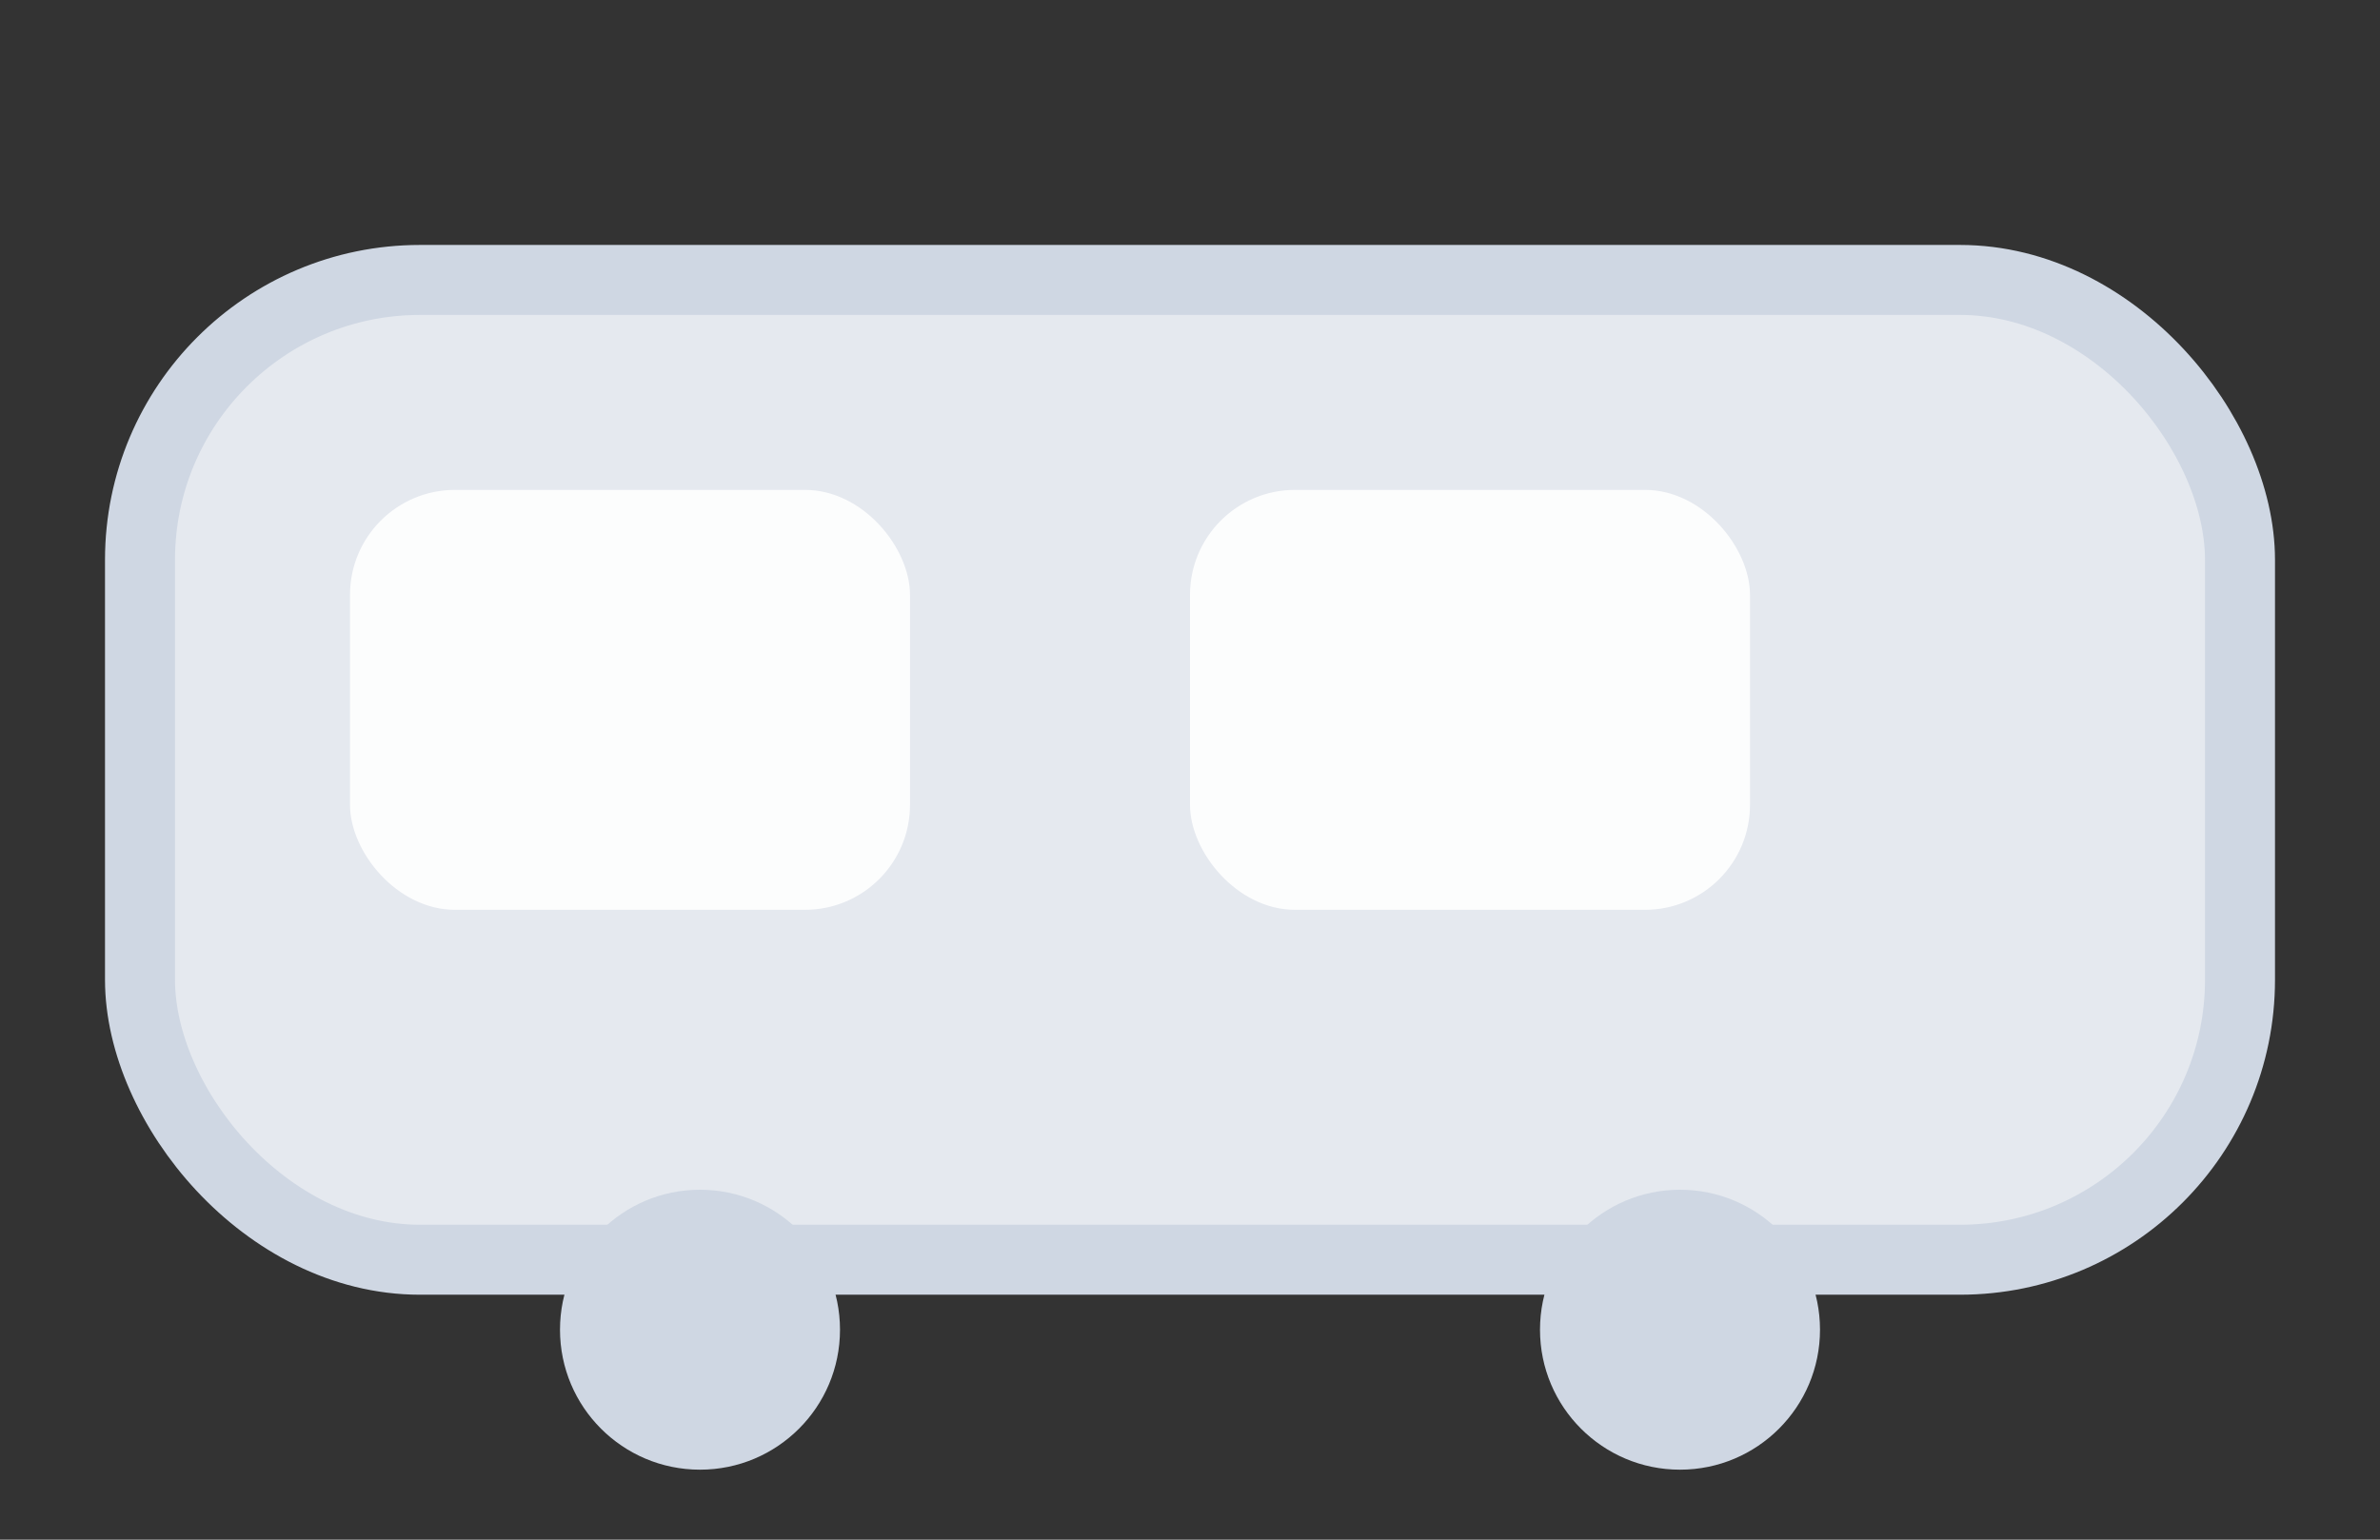 ﻿<svg width="34" height="22" viewBox="0 0 34 22" xmlns="http://www.w3.org/2000/svg">
  <rect x="0" y="0" width="34" height="22" fill="#333333" stroke="none"/>
  <rect x="2" y="4" rx="4" ry="4" width="30" height="14" fill="#e5e9ef" stroke="#cfd7e3"/>
  <rect x="5" y="7" width="8" height="6" rx="1.5" fill="#ffffff" opacity="0.9"/>
  <rect x="17" y="7" width="8" height="6" rx="1.5" fill="#ffffff" opacity="0.9"/>
  <circle cx="10" cy="19" r="2" fill="#cfd7e3"/>
  <circle cx="24" cy="19" r="2" fill="#cfd7e3"/>
</svg>